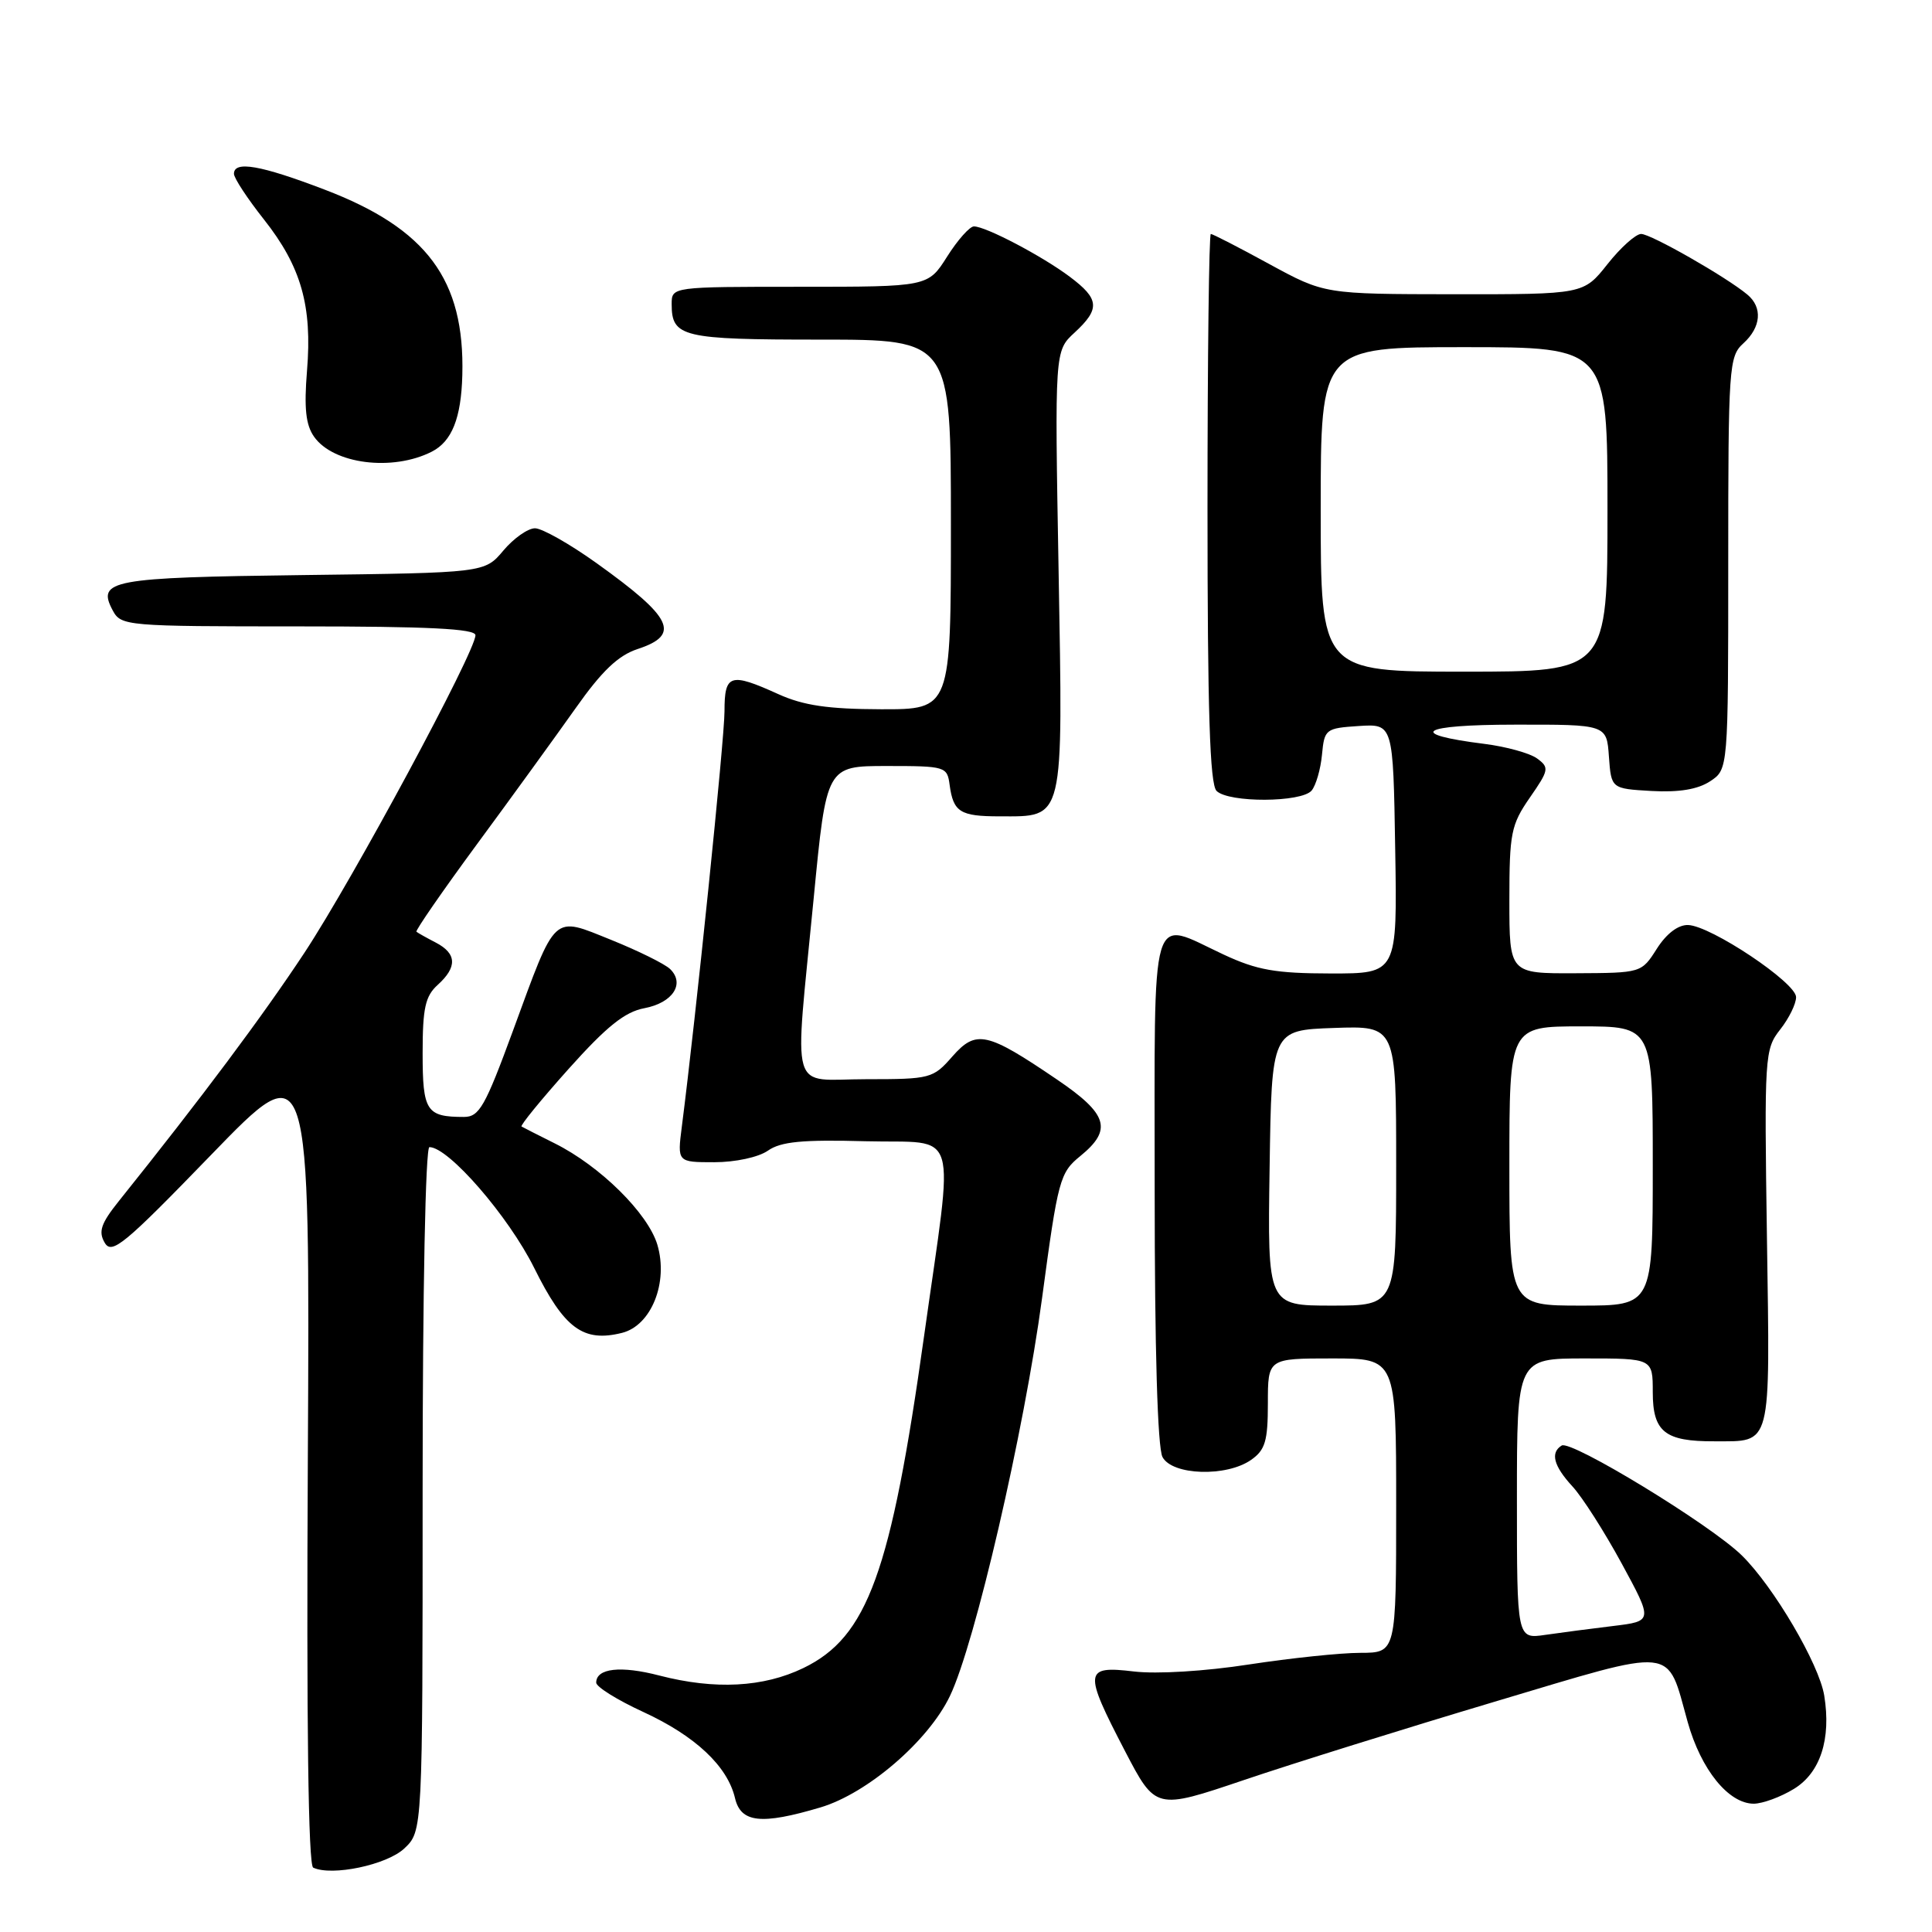 <?xml version="1.0" encoding="UTF-8" standalone="no"?>
<!DOCTYPE svg PUBLIC "-//W3C//DTD SVG 1.1//EN" "http://www.w3.org/Graphics/SVG/1.1/DTD/svg11.dtd" >
<svg xmlns="http://www.w3.org/2000/svg" xmlns:xlink="http://www.w3.org/1999/xlink" version="1.1" viewBox="0 0 256 256">
 <g >
 <path fill="currentColor"
d=" M 53.56 244.94 C 56.00 242.65 56.00 242.65 56.00 197.33 C 56.00 171.01 56.38 152.00 56.90 152.00 C 59.44 152.00 67.37 161.15 70.78 168.00 C 74.77 176.05 77.28 177.90 82.43 176.61 C 86.31 175.63 88.59 169.92 87.10 164.92 C 85.84 160.75 79.53 154.51 73.50 151.50 C 71.30 150.40 69.32 149.40 69.11 149.27 C 68.89 149.15 71.70 145.71 75.34 141.64 C 80.39 136.00 82.80 134.07 85.39 133.59 C 89.14 132.88 90.80 130.35 88.79 128.40 C 88.08 127.72 84.58 125.99 81.01 124.55 C 73.13 121.39 73.76 120.80 67.97 136.58 C 64.28 146.63 63.51 148.00 61.47 148.00 C 56.49 148.00 56.00 147.24 56.00 139.55 C 56.00 133.58 56.35 131.99 58.00 130.50 C 60.61 128.14 60.53 126.35 57.75 124.90 C 56.51 124.26 55.36 123.61 55.18 123.46 C 55.01 123.32 58.62 118.09 63.21 111.85 C 67.81 105.61 73.68 97.50 76.28 93.83 C 79.75 88.91 81.91 86.85 84.49 86.00 C 90.23 84.11 89.16 81.86 79.05 74.62 C 75.50 72.08 71.83 70.00 70.89 70.00 C 69.95 70.00 68.06 71.33 66.70 72.95 C 64.22 75.90 64.22 75.90 40.16 76.20 C 14.67 76.52 12.79 76.87 14.94 80.89 C 16.04 82.94 16.70 83.00 39.54 83.00 C 56.75 83.00 63.00 83.31 63.00 84.17 C 63.00 86.35 46.78 116.47 40.35 126.23 C 34.80 134.64 26.72 145.46 15.74 159.16 C 13.38 162.11 13.01 163.19 13.87 164.66 C 14.81 166.29 16.43 164.95 28.00 153.00 C 41.07 139.50 41.07 139.50 40.79 193.25 C 40.60 228.38 40.85 247.16 41.50 247.47 C 43.97 248.64 51.25 247.11 53.56 244.94 Z  M 108.72 239.49 C 114.93 237.64 123.01 230.70 125.87 224.73 C 129.19 217.82 135.70 189.70 138.08 172.00 C 140.19 156.27 140.43 155.39 143.15 153.18 C 147.44 149.68 146.81 147.62 140.04 143.03 C 130.75 136.72 129.34 136.41 126.19 139.99 C 123.64 142.91 123.28 143.00 114.78 143.00 C 104.45 143.00 105.24 145.73 107.82 119.00 C 109.51 101.50 109.51 101.50 117.50 101.50 C 125.28 101.50 125.51 101.57 125.83 104.00 C 126.32 107.60 127.21 108.17 132.46 108.17 C 141.09 108.17 140.85 109.13 140.27 75.69 C 139.75 46.50 139.75 46.50 142.38 44.08 C 145.80 40.92 145.69 39.62 141.75 36.67 C 138.10 33.93 130.62 30.00 129.05 30.00 C 128.49 30.00 126.89 31.80 125.50 34.00 C 122.97 38.00 122.97 38.00 105.99 38.00 C 89.00 38.00 89.00 38.00 89.00 40.30 C 89.00 44.67 90.39 45.00 108.70 45.00 C 126.00 45.00 126.00 45.00 126.00 69.50 C 126.00 94.00 126.00 94.00 116.75 93.98 C 109.71 93.96 106.46 93.48 103.14 91.98 C 96.74 89.08 96.00 89.31 96.00 94.25 C 96.00 97.90 92.20 134.85 90.35 149.25 C 89.74 154.00 89.74 154.00 94.65 154.00 C 97.44 154.00 100.50 153.34 101.75 152.47 C 103.46 151.27 106.30 150.99 114.72 151.22 C 127.30 151.55 126.43 148.65 122.45 177.00 C 118.05 208.40 114.96 216.90 106.46 221.02 C 101.15 223.59 94.73 223.92 87.38 222.02 C 82.24 220.68 79.00 221.05 79.00 222.96 C 79.00 223.52 81.81 225.27 85.25 226.85 C 92.13 230.02 96.39 234.02 97.39 238.25 C 98.16 241.53 100.85 241.83 108.72 239.49 Z  M 198.00 225.50 C 222.47 218.20 220.78 218.02 223.63 228.19 C 225.40 234.50 229.05 239.00 232.39 239.00 C 233.55 238.99 235.94 238.12 237.70 237.04 C 241.20 234.91 242.66 230.43 241.72 224.67 C 241.04 220.49 235.01 210.23 230.80 206.10 C 226.67 202.04 208.18 190.77 206.93 191.54 C 205.40 192.49 205.86 194.24 208.35 196.95 C 209.65 198.35 212.58 202.94 214.87 207.15 C 219.03 214.81 219.03 214.81 213.77 215.45 C 210.87 215.80 206.81 216.33 204.75 216.63 C 201.00 217.18 201.00 217.18 201.00 198.59 C 201.00 180.00 201.00 180.00 210.00 180.00 C 219.00 180.00 219.00 180.00 219.00 184.46 C 219.00 189.73 220.60 191.01 227.18 190.98 C 234.84 190.96 234.54 192.11 234.13 164.09 C 233.77 139.88 233.83 139.03 235.88 136.42 C 237.05 134.94 238.00 133.00 237.99 132.12 C 237.98 130.20 226.69 122.66 223.68 122.57 C 222.37 122.53 220.82 123.70 219.54 125.71 C 217.50 128.92 217.49 128.92 208.75 128.96 C 200.00 129.00 200.00 129.00 200.00 119.30 C 200.00 110.39 200.22 109.29 202.71 105.69 C 205.25 102.03 205.31 101.70 203.67 100.50 C 202.71 99.80 199.57 98.93 196.70 98.57 C 186.24 97.26 188.16 96.03 200.69 96.02 C 212.89 96.00 212.89 96.00 213.19 100.25 C 213.50 104.50 213.50 104.50 218.84 104.81 C 222.46 105.01 224.96 104.60 226.59 103.53 C 229.00 101.95 229.00 101.95 229.00 74.63 C 229.00 48.58 229.09 47.23 231.00 45.50 C 233.36 43.36 233.58 40.73 231.53 39.03 C 228.71 36.68 218.75 31.00 217.46 31.00 C 216.75 31.00 214.74 32.80 213.00 35.00 C 209.83 39.00 209.83 39.00 192.67 38.99 C 175.50 38.97 175.50 38.97 168.19 34.99 C 164.17 32.79 160.68 31.00 160.44 31.00 C 160.20 31.00 160.00 47.33 160.00 67.30 C 160.00 94.20 160.31 103.91 161.20 104.80 C 162.79 106.39 172.46 106.35 173.80 104.75 C 174.37 104.06 174.99 101.92 175.17 100.00 C 175.49 96.61 175.65 96.49 180.05 96.20 C 184.60 95.91 184.60 95.91 184.87 112.45 C 185.15 129.00 185.15 129.00 176.32 128.99 C 169.03 128.98 166.57 128.55 162.15 126.49 C 152.23 121.87 153.00 119.24 153.00 157.57 C 153.00 178.79 153.38 191.84 154.04 193.07 C 155.34 195.50 162.51 195.73 165.78 193.44 C 167.65 192.13 168.00 190.95 168.00 185.94 C 168.00 180.00 168.00 180.00 176.50 180.00 C 185.00 180.00 185.00 180.00 185.00 199.50 C 185.00 219.00 185.00 219.00 180.25 219.01 C 177.64 219.01 171.00 219.71 165.50 220.55 C 159.70 221.45 153.29 221.84 150.25 221.48 C 143.64 220.69 143.55 221.42 149.06 232.01 C 153.13 239.82 153.13 239.82 164.81 235.87 C 171.24 233.69 186.18 229.03 198.00 225.50 Z  M 57.23 59.84 C 59.88 58.48 61.11 55.41 61.26 49.70 C 61.59 37.06 56.57 30.30 43.00 25.12 C 34.52 21.88 31.00 21.27 31.00 23.03 C 31.00 23.60 32.79 26.32 34.98 29.09 C 39.91 35.33 41.39 40.54 40.68 49.13 C 40.28 54.06 40.51 56.29 41.61 57.86 C 44.16 61.50 52.02 62.50 57.23 59.84 Z  M 168.23 154.75 C 168.50 136.50 168.50 136.50 176.75 136.21 C 185.00 135.92 185.00 135.92 185.00 154.46 C 185.00 173.00 185.00 173.00 176.48 173.00 C 167.95 173.00 167.95 173.00 168.23 154.75 Z  M 200.00 154.50 C 200.00 136.00 200.00 136.00 209.50 136.00 C 219.00 136.00 219.00 136.00 219.00 154.50 C 219.00 173.00 219.00 173.00 209.50 173.00 C 200.00 173.00 200.00 173.00 200.00 154.50 Z  M 175.00 67.50 C 175.00 46.00 175.00 46.00 194.00 46.00 C 213.00 46.00 213.00 46.00 213.00 67.50 C 213.00 89.00 213.00 89.00 194.00 89.00 C 175.00 89.00 175.00 89.00 175.00 67.50 Z "/>
</g>
</svg>
